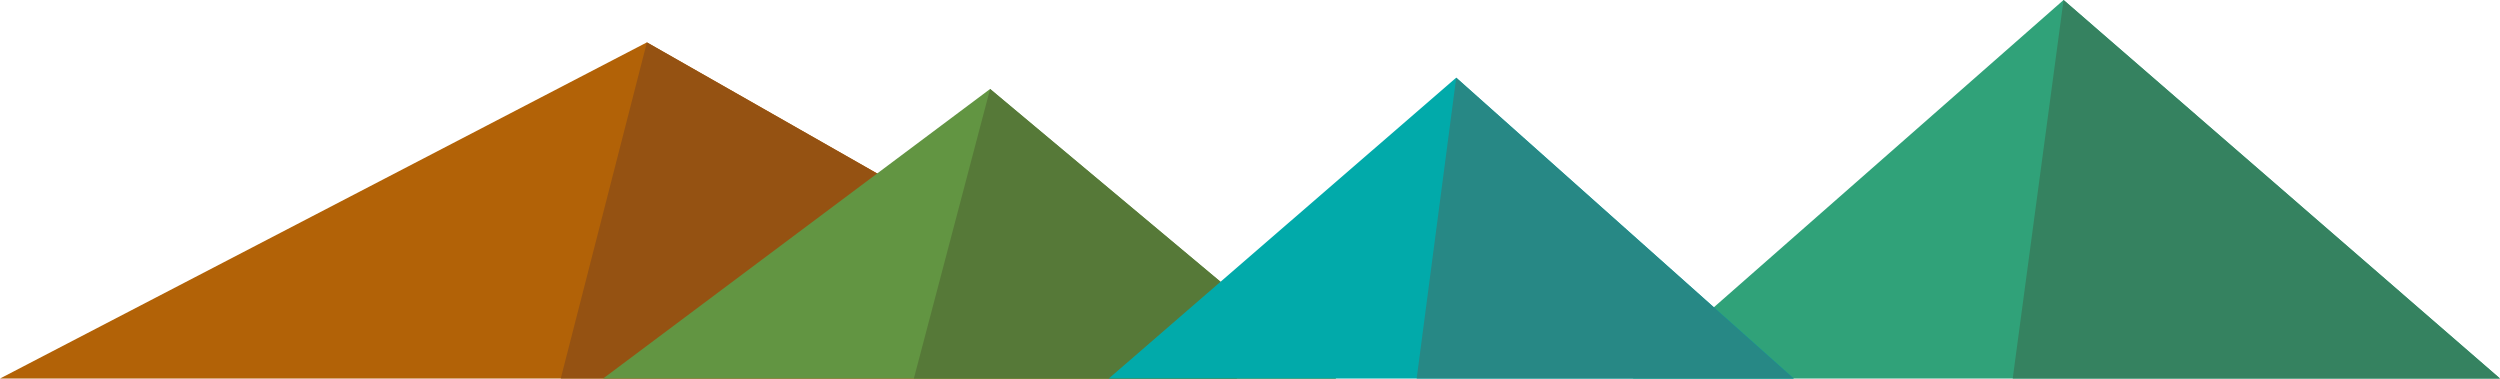 <?xml version="1.0" encoding="UTF-8"?><svg id="Layer_2" xmlns="http://www.w3.org/2000/svg" viewBox="0 0 1770 268"><defs><style>.cls-1{fill:#278885;}.cls-1,.cls-2,.cls-3,.cls-4,.cls-5,.cls-6,.cls-7,.cls-8{stroke-width:0px;}.cls-2{fill:#629542;}.cls-3{fill:#b26207;}.cls-4{fill:#955212;}.cls-5{fill:#30a279;}.cls-6{fill:#01aaaa;}.cls-7{fill:#567938;}.cls-8{fill:#358260;}</style></defs><g id="Experiment"><polygon class="cls-3" points="0 268 458 30 876 268 0 268"/><polygon class="cls-4" points="397 268 458 30 876 268 397 268"/><polygon class="cls-2" points="701 63 946 268 427 268 701 63"/><polygon class="cls-7" points="647 268 701 63 946 268 647 268"/><polygon class="cls-5" points="1770 268 1461 0 1156 268 1770 268"/><polygon class="cls-8" points="1770 268 1461 0 1425 268 1770 268"/><polygon class="cls-6" points="1270 268 1031 55 785 268 1270 268"/><polygon class="cls-1" points="1003 268 1270 268 1031 55 1003 268"/></g></svg>